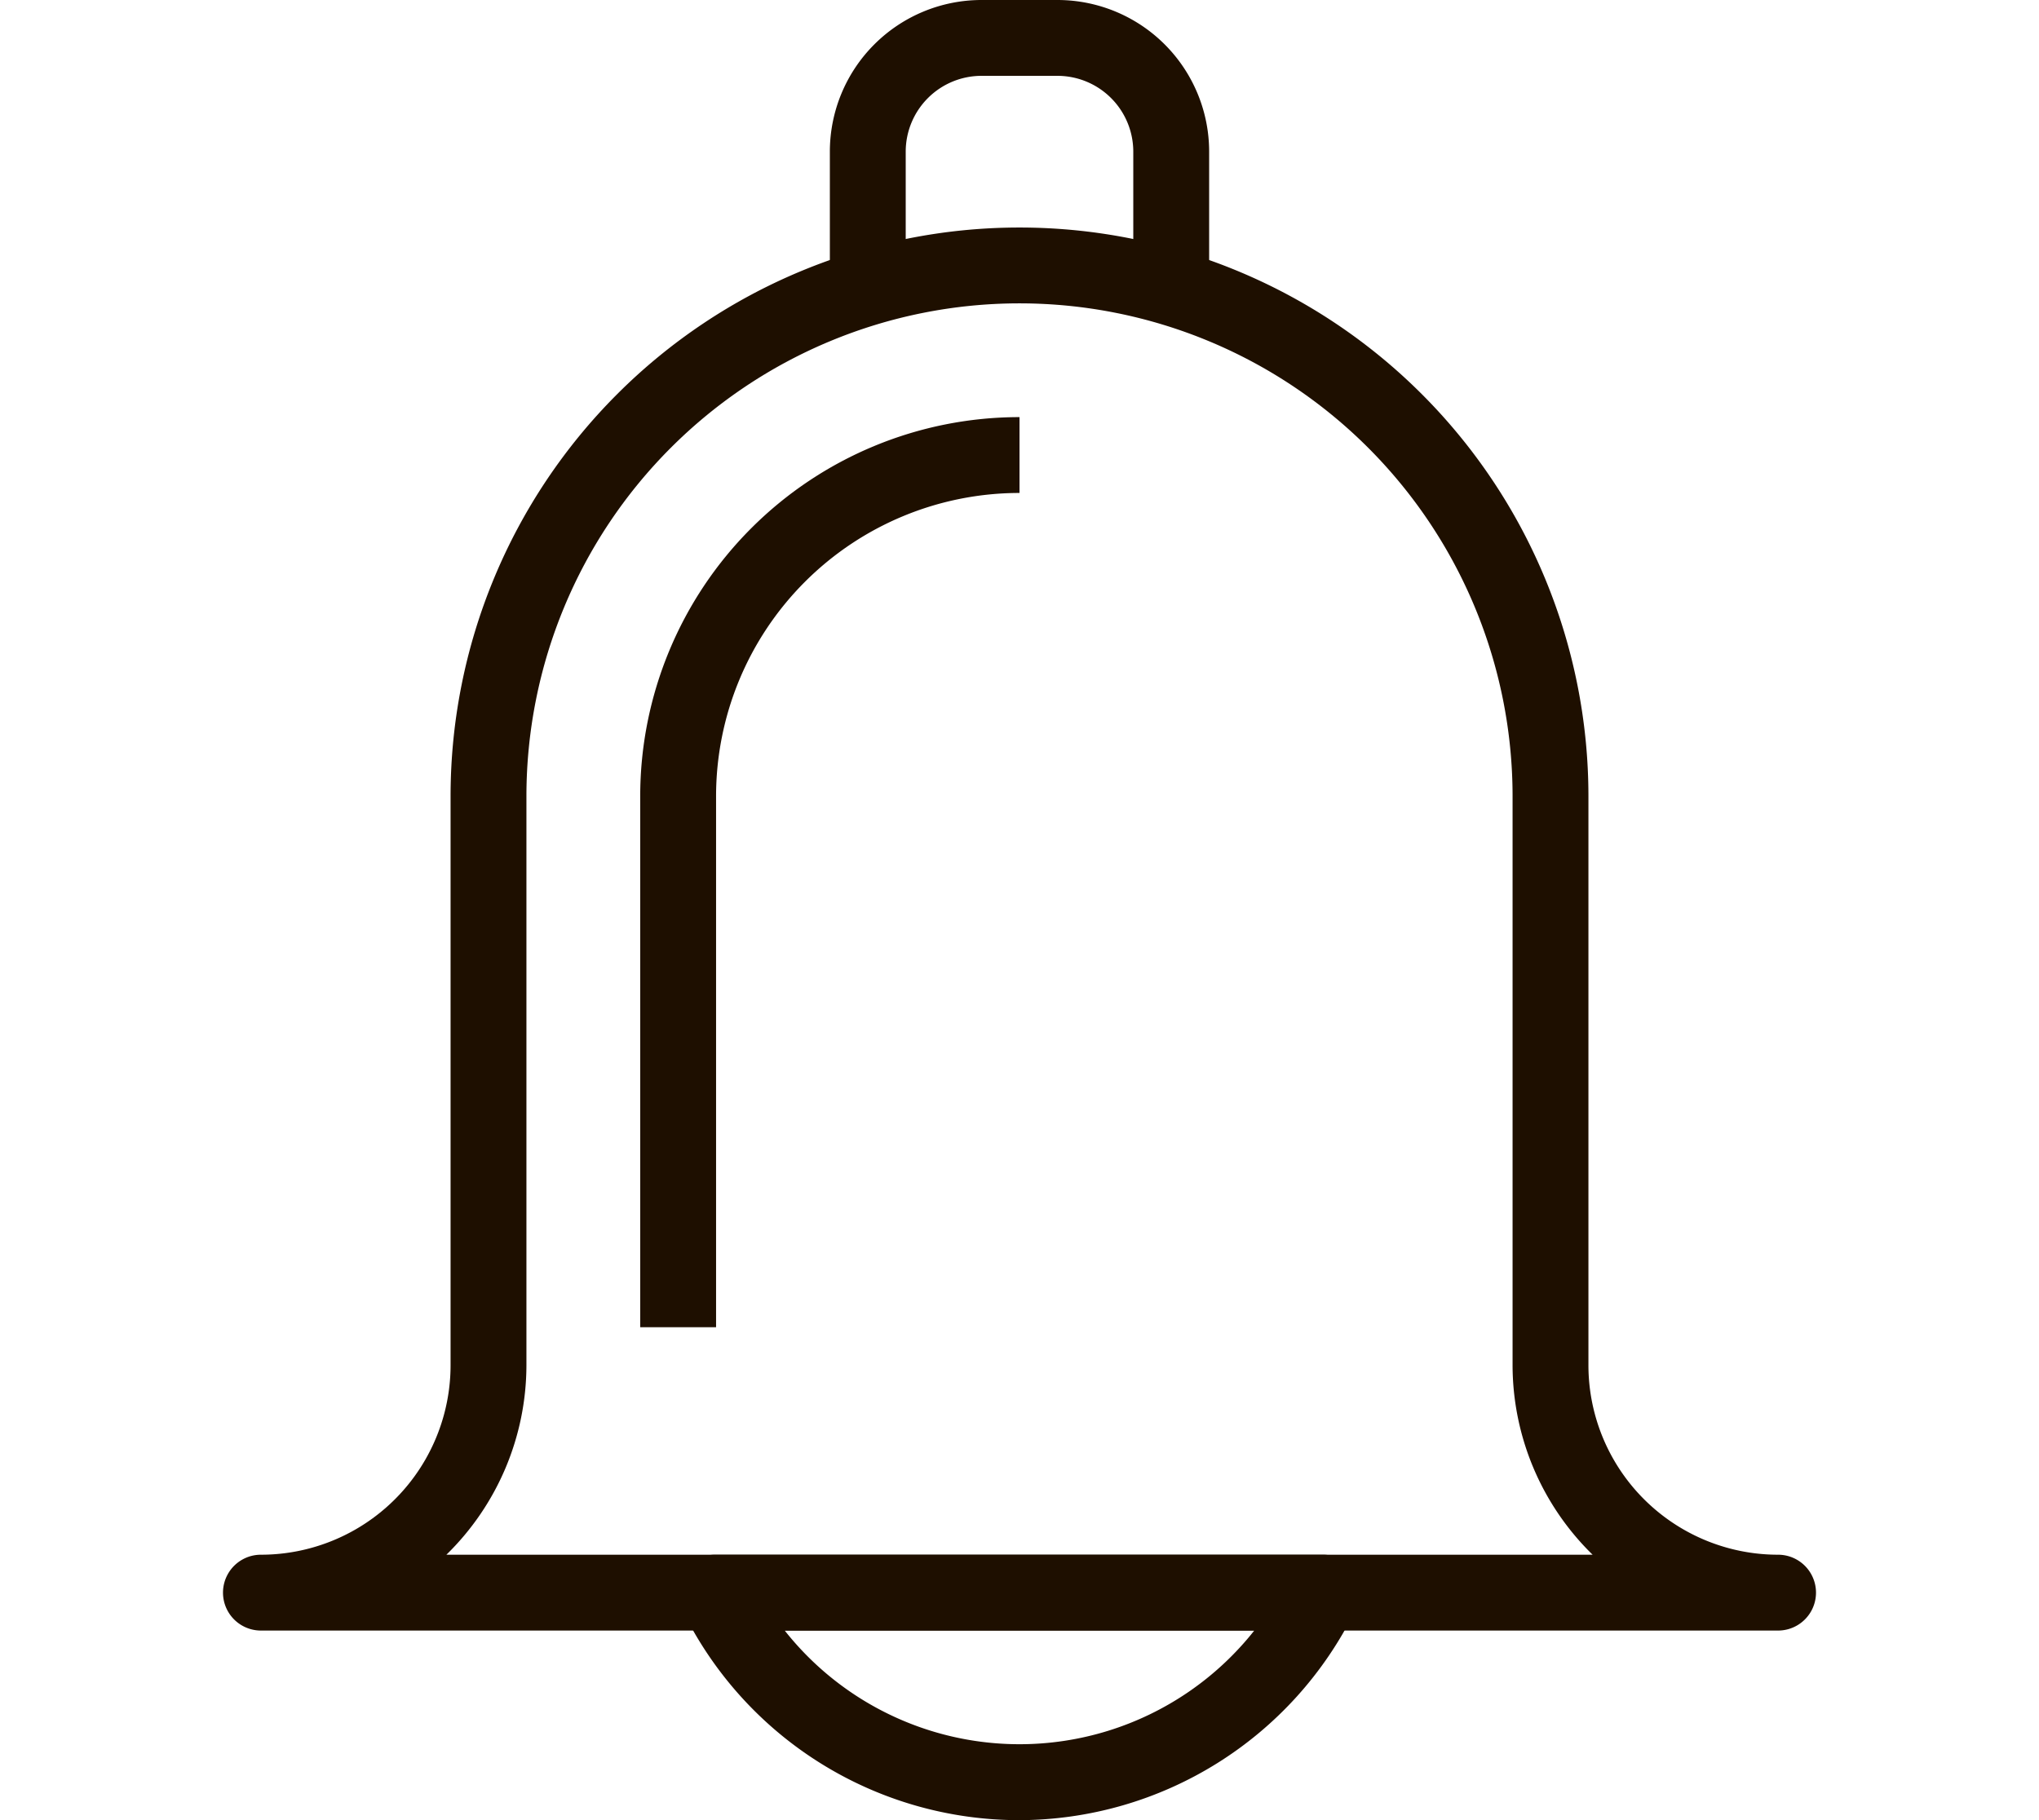 <svg xmlns="http://www.w3.org/2000/svg" width="28" height="25.001" viewBox="0 0 42 48.001"><defs><style>.cls-1{fill:#1e0f00;}</style></defs><title>Thông Báo</title><g id="Layer_2" data-name="Layer 2"><g id="_1" class="bell-icon__group" data-name="1"><path class="cls-1 bell-icon__ball" d="M26,7H24V4a2,2,0,0,0-2-2H20a2,2,0,0,0-2,2V7H16V4a4,4,0,0,1,4-4h2a4,4,0,0,1,4,4Z"/><path class="cls-1 bell-icon__shell" d="M41,43H1a1,1,0,0,1,0-2,5,5,0,0,0,5-5V21a15,15,0,0,1,30,0V36a5,5,0,0,0,5,5,1,1,0,0,1,0,2ZM5.89,41H36.11A7,7,0,0,1,34,36V21A13,13,0,0,0,8,21V36A7,7,0,0,1,5.89,41Z"/><path class="cls-1 bell-icon__shell" d="M13,35H11V21A10,10,0,0,1,21,11v2a8,8,0,0,0-8,8Z"/><path class="cls-1" d="M21,48a9.89,9.89,0,0,1-8.9-5.56,1,1,0,0,1,.05-1A1,1,0,0,1,13,41H29a1,1,0,0,1,.85.47,1,1,0,0,1,0,1A9.89,9.89,0,0,1,21,48Zm-6.19-5a7.89,7.89,0,0,0,12.38,0Z"/></g></g></svg>